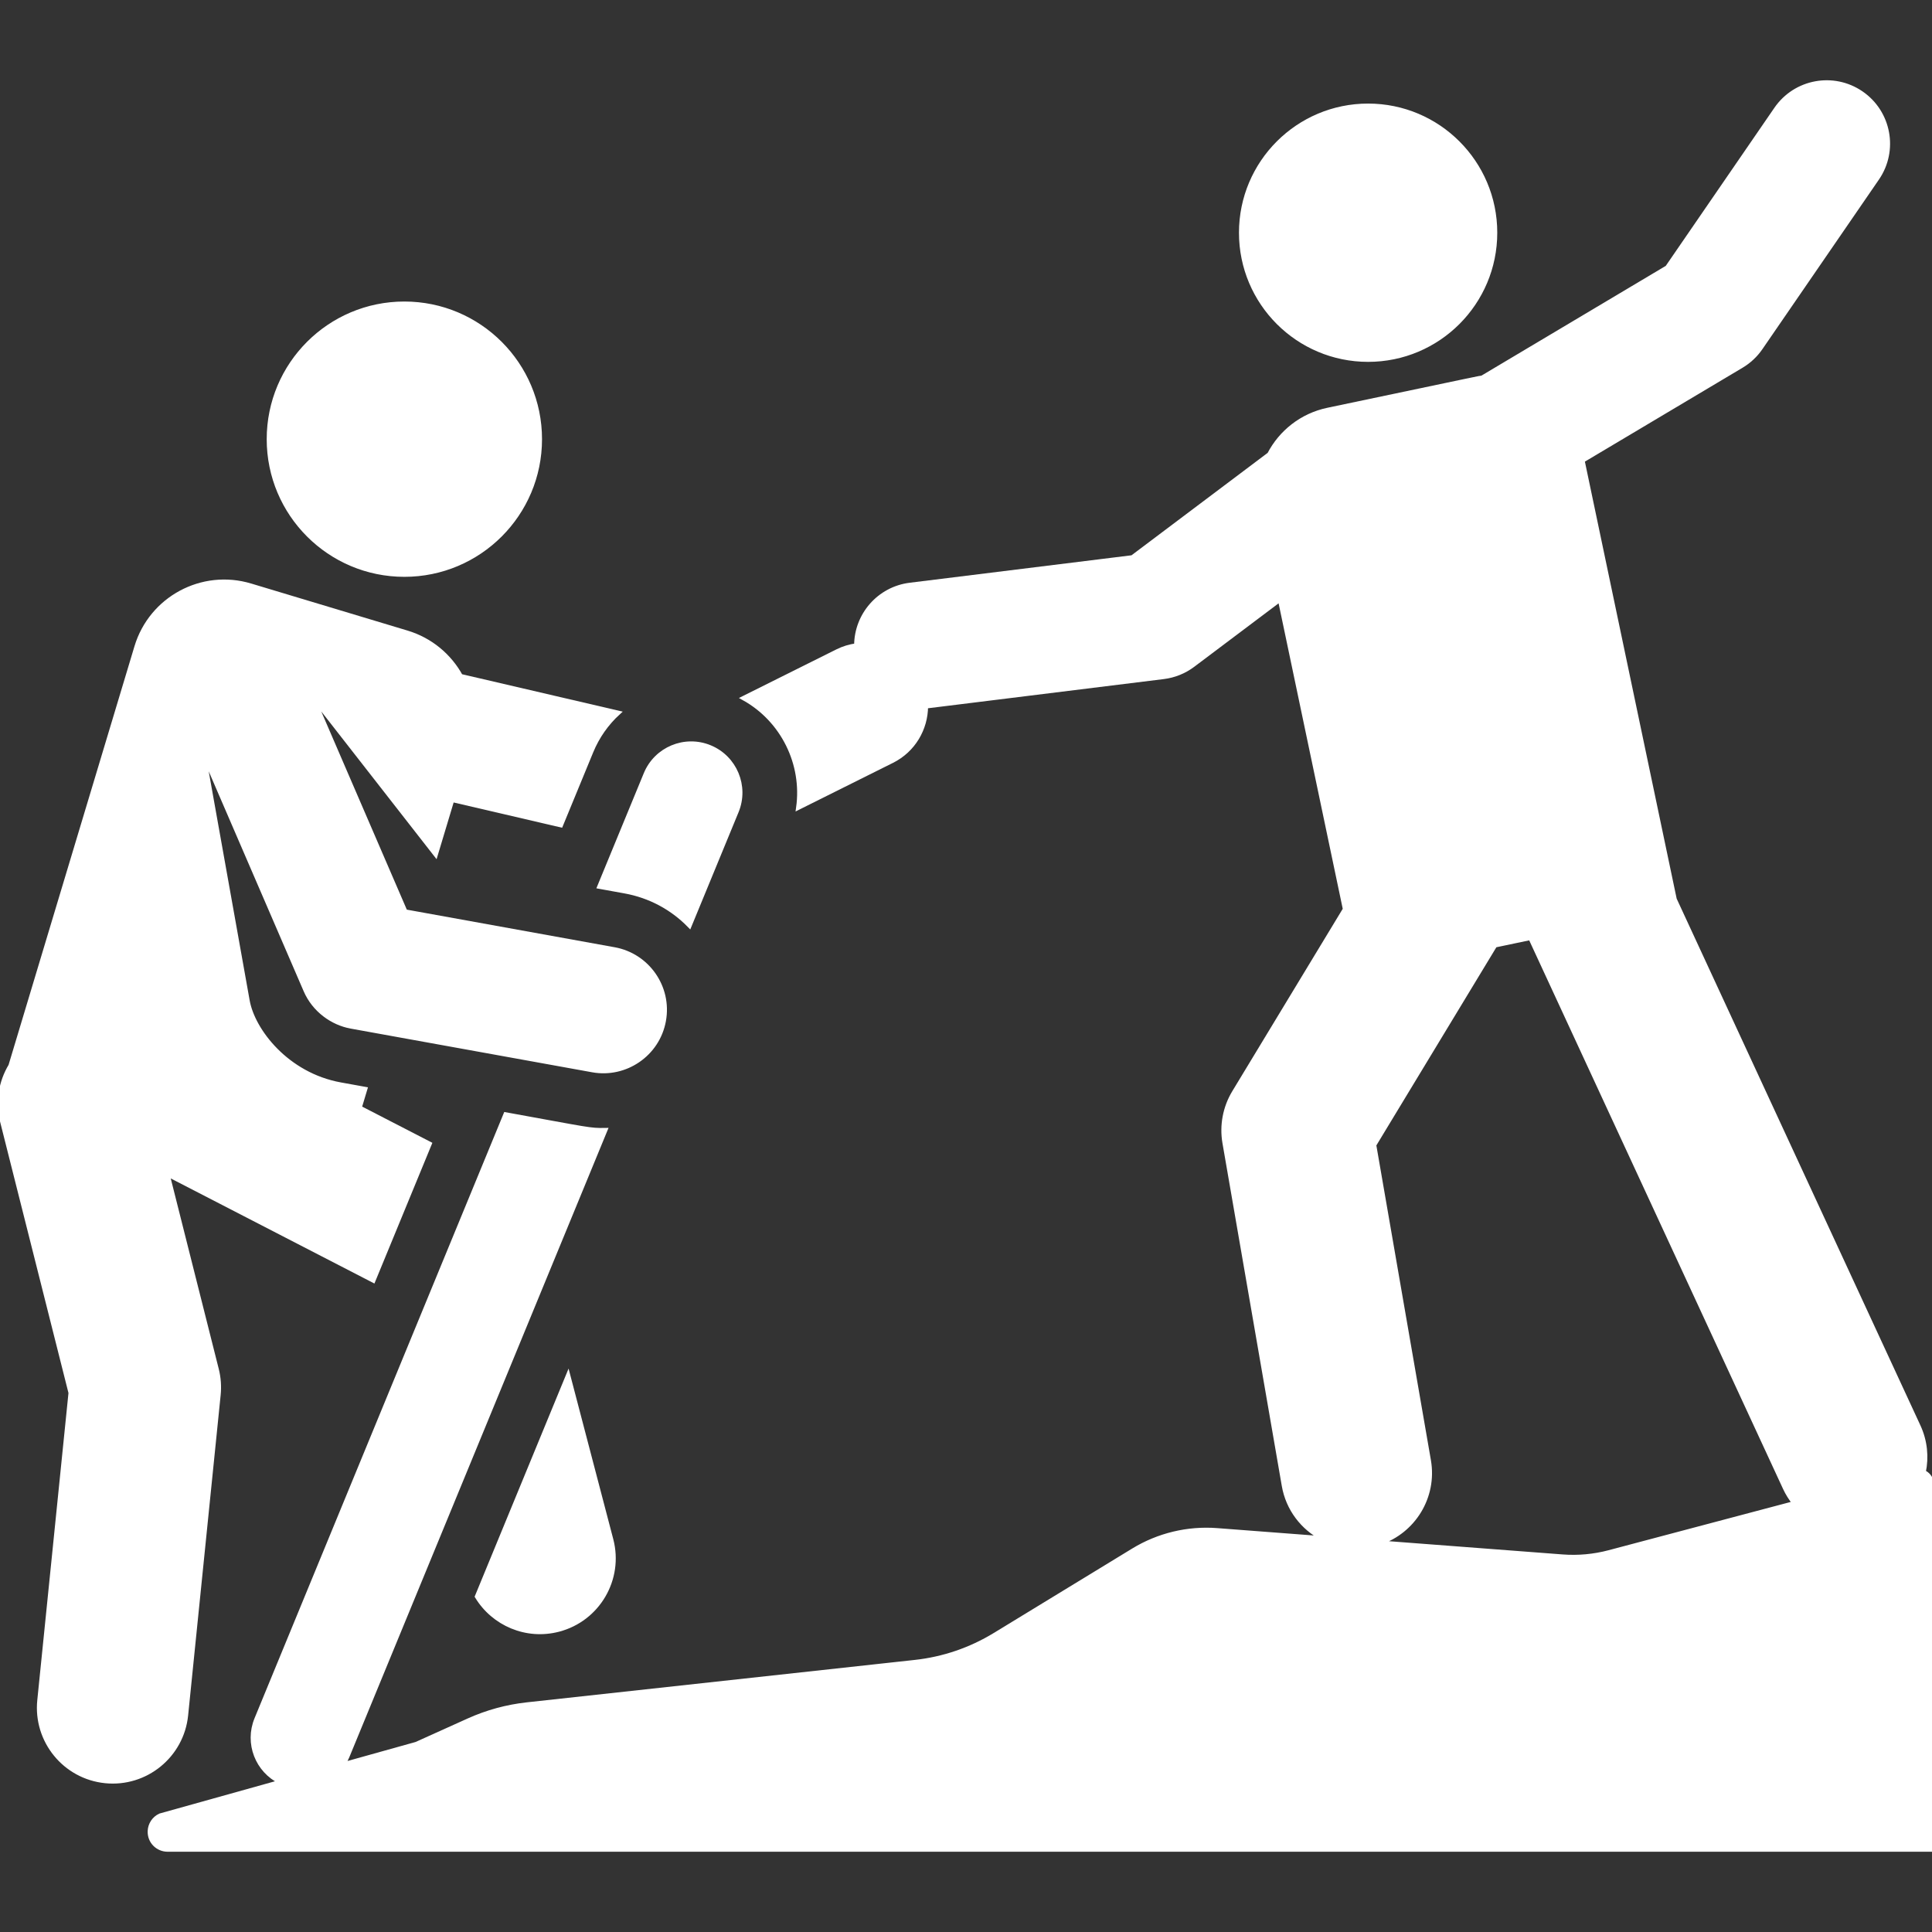 <!DOCTYPE svg PUBLIC "-//W3C//DTD SVG 1.1//EN" "http://www.w3.org/Graphics/SVG/1.1/DTD/svg11.dtd">
<!-- Uploaded to: SVG Repo, www.svgrepo.com, Transformed by: SVG Repo Mixer Tools -->
<svg fill="white" height="800px" width="800px" version="1.1" id="Capa_1" xmlns="http://www.w3.org/2000/svg" xmlns:xlink="http://www.w3.org/1999/xlink" viewBox="0 0 456.18 456.18" xml:space="preserve" stroke="white">
<rect x="0" y="0" width="456.18" height="456.18" fill="#333333" stroke="none"/>
<g id="SVGRepo_bgCarrier" stroke-width="0"/>
<g id="SVGRepo_tracerCarrier" stroke-linecap="round" stroke-linejoin="round"/>
<g id="SVGRepo_iconCarrier"> <g> <circle cx="323.037" cy="54.949" r="29.994"/> <path d="M43.923,404.995l7.68-75.648c0.204-2.014,0.056-4.048-0.438-6.011L39.56,277.298l48.592,25.071l13.302-32.295 l-16.537-8.532l1.327-4.413l-5.831-1.055c-12.697-2.298-20.696-12.729-21.954-19.768l-10.433-58.357l24.135,55.908h0 c2.018,4.673,6.321,7.723,10.731,8.521l57.004,10.313c7.753,1.413,15.409-3.725,16.849-11.686 c1.436-7.936-3.887-15.439-11.686-16.849l-49.354-8.93l-21.856-50.629l29.036,37.205l3.885-12.917l25.663,5.975l7.173-17.415 c1.469-3.566,3.673-6.662,6.392-9.146l-37.215-8.664c-2.634-4.779-7.065-8.574-12.703-10.27L59.16,138.26 c-11.434-3.439-23.491,3.042-26.93,14.476L2.486,251.635c-2.298,3.828-3.132,8.534-1.955,13.206l16.142,64.035l-7.371,72.604 c-0.971,9.56,5.993,18.097,15.553,19.067C34.419,421.517,42.952,414.552,43.923,404.995z"/> <path d="M112.621,376.973c3.897,6.429,11.658,9.812,19.278,7.813c9.296-2.435,14.856-11.946,12.421-21.241l-10.175-38.829 L112.621,376.973z"/> <circle cx="95.477" cy="103.698" r="32.003"/> <path d="M147.537,210.458c5.895,1.067,11.179,3.901,15.273,8.112l11.117-26.99c2.44-5.923-0.384-12.703-6.308-15.143 c-5.924-2.442-12.704,0.385-15.143,6.307l-10.966,26.623L147.537,210.458z"/> <path d="M454.886,347.994c-0.21-0.161-0.437-0.293-0.673-0.398c0.736-3.525,0.405-7.305-1.224-10.824l-57.576-124.426 L373.66,108.751l37.539-22.352c1.796-1.069,3.34-2.516,4.523-4.239l27.511-40.039c4.526-6.587,2.855-15.597-3.732-20.123 c-6.586-4.526-15.596-2.856-20.123,3.732l-25.714,37.423l-43.707,26.025c-1.457,0.227,3.346-0.758-36.436,7.595 c-6.184,1.298-11.11,5.291-13.815,10.491l-32.344,24.331l-52.504,6.498c-7.316,0.905-12.664,7.125-12.683,14.309 c-1.513,0.211-3.019,0.655-4.462,1.375l-22.168,11.057c9.329,5.148,14.384,15.564,12.927,25.897l22.161-11.053 c5.054-2.521,7.973-7.6,8.001-12.887l56.117-6.945c2.513-0.311,4.899-1.275,6.923-2.797l20.553-15.46l15.347,73.087l-26.176,43.227 c-2.163,3.572-2.966,7.803-2.264,11.919l14.005,80.916c0.953,5.58,4.473,10.054,9.125,12.474l-24.901-1.897 c-6.926-0.528-13.842,1.134-19.772,4.751l-32.721,19.961c-5.723,3.491-12.144,5.679-18.808,6.407l-91.618,10.018 c-4.77,0.522-9.429,1.793-13.803,3.765L98.28,411.79l-17.256,4.821c0.376-0.584,0.712-1.204,0.986-1.869l60.924-147.916 c-3.775,0.063-3.645-0.1-23.563-3.704L60.56,405.907c-2.349,5.702,0.189,12.186,5.665,14.839L37.83,428.68 c-1.472,0.664-2.39,2.094-2.46,3.648c-0.114,2.512,1.885,4.4,4.191,4.4H456.18v-86.106 C456.18,349.593,455.702,348.622,454.886,347.994z M379.938,366.519c-3.586,0.951-7.306,1.292-11.005,1.01l-43.109-3.285 c7.956-2.686,13.01-10.813,11.552-19.353l-12.916-74.535l28.545-47.137l8.356-1.754l60.106,129.893 c0.604,1.305,1.356,2.493,2.216,3.567L379.938,366.519z"/> </g> </g>
</svg>